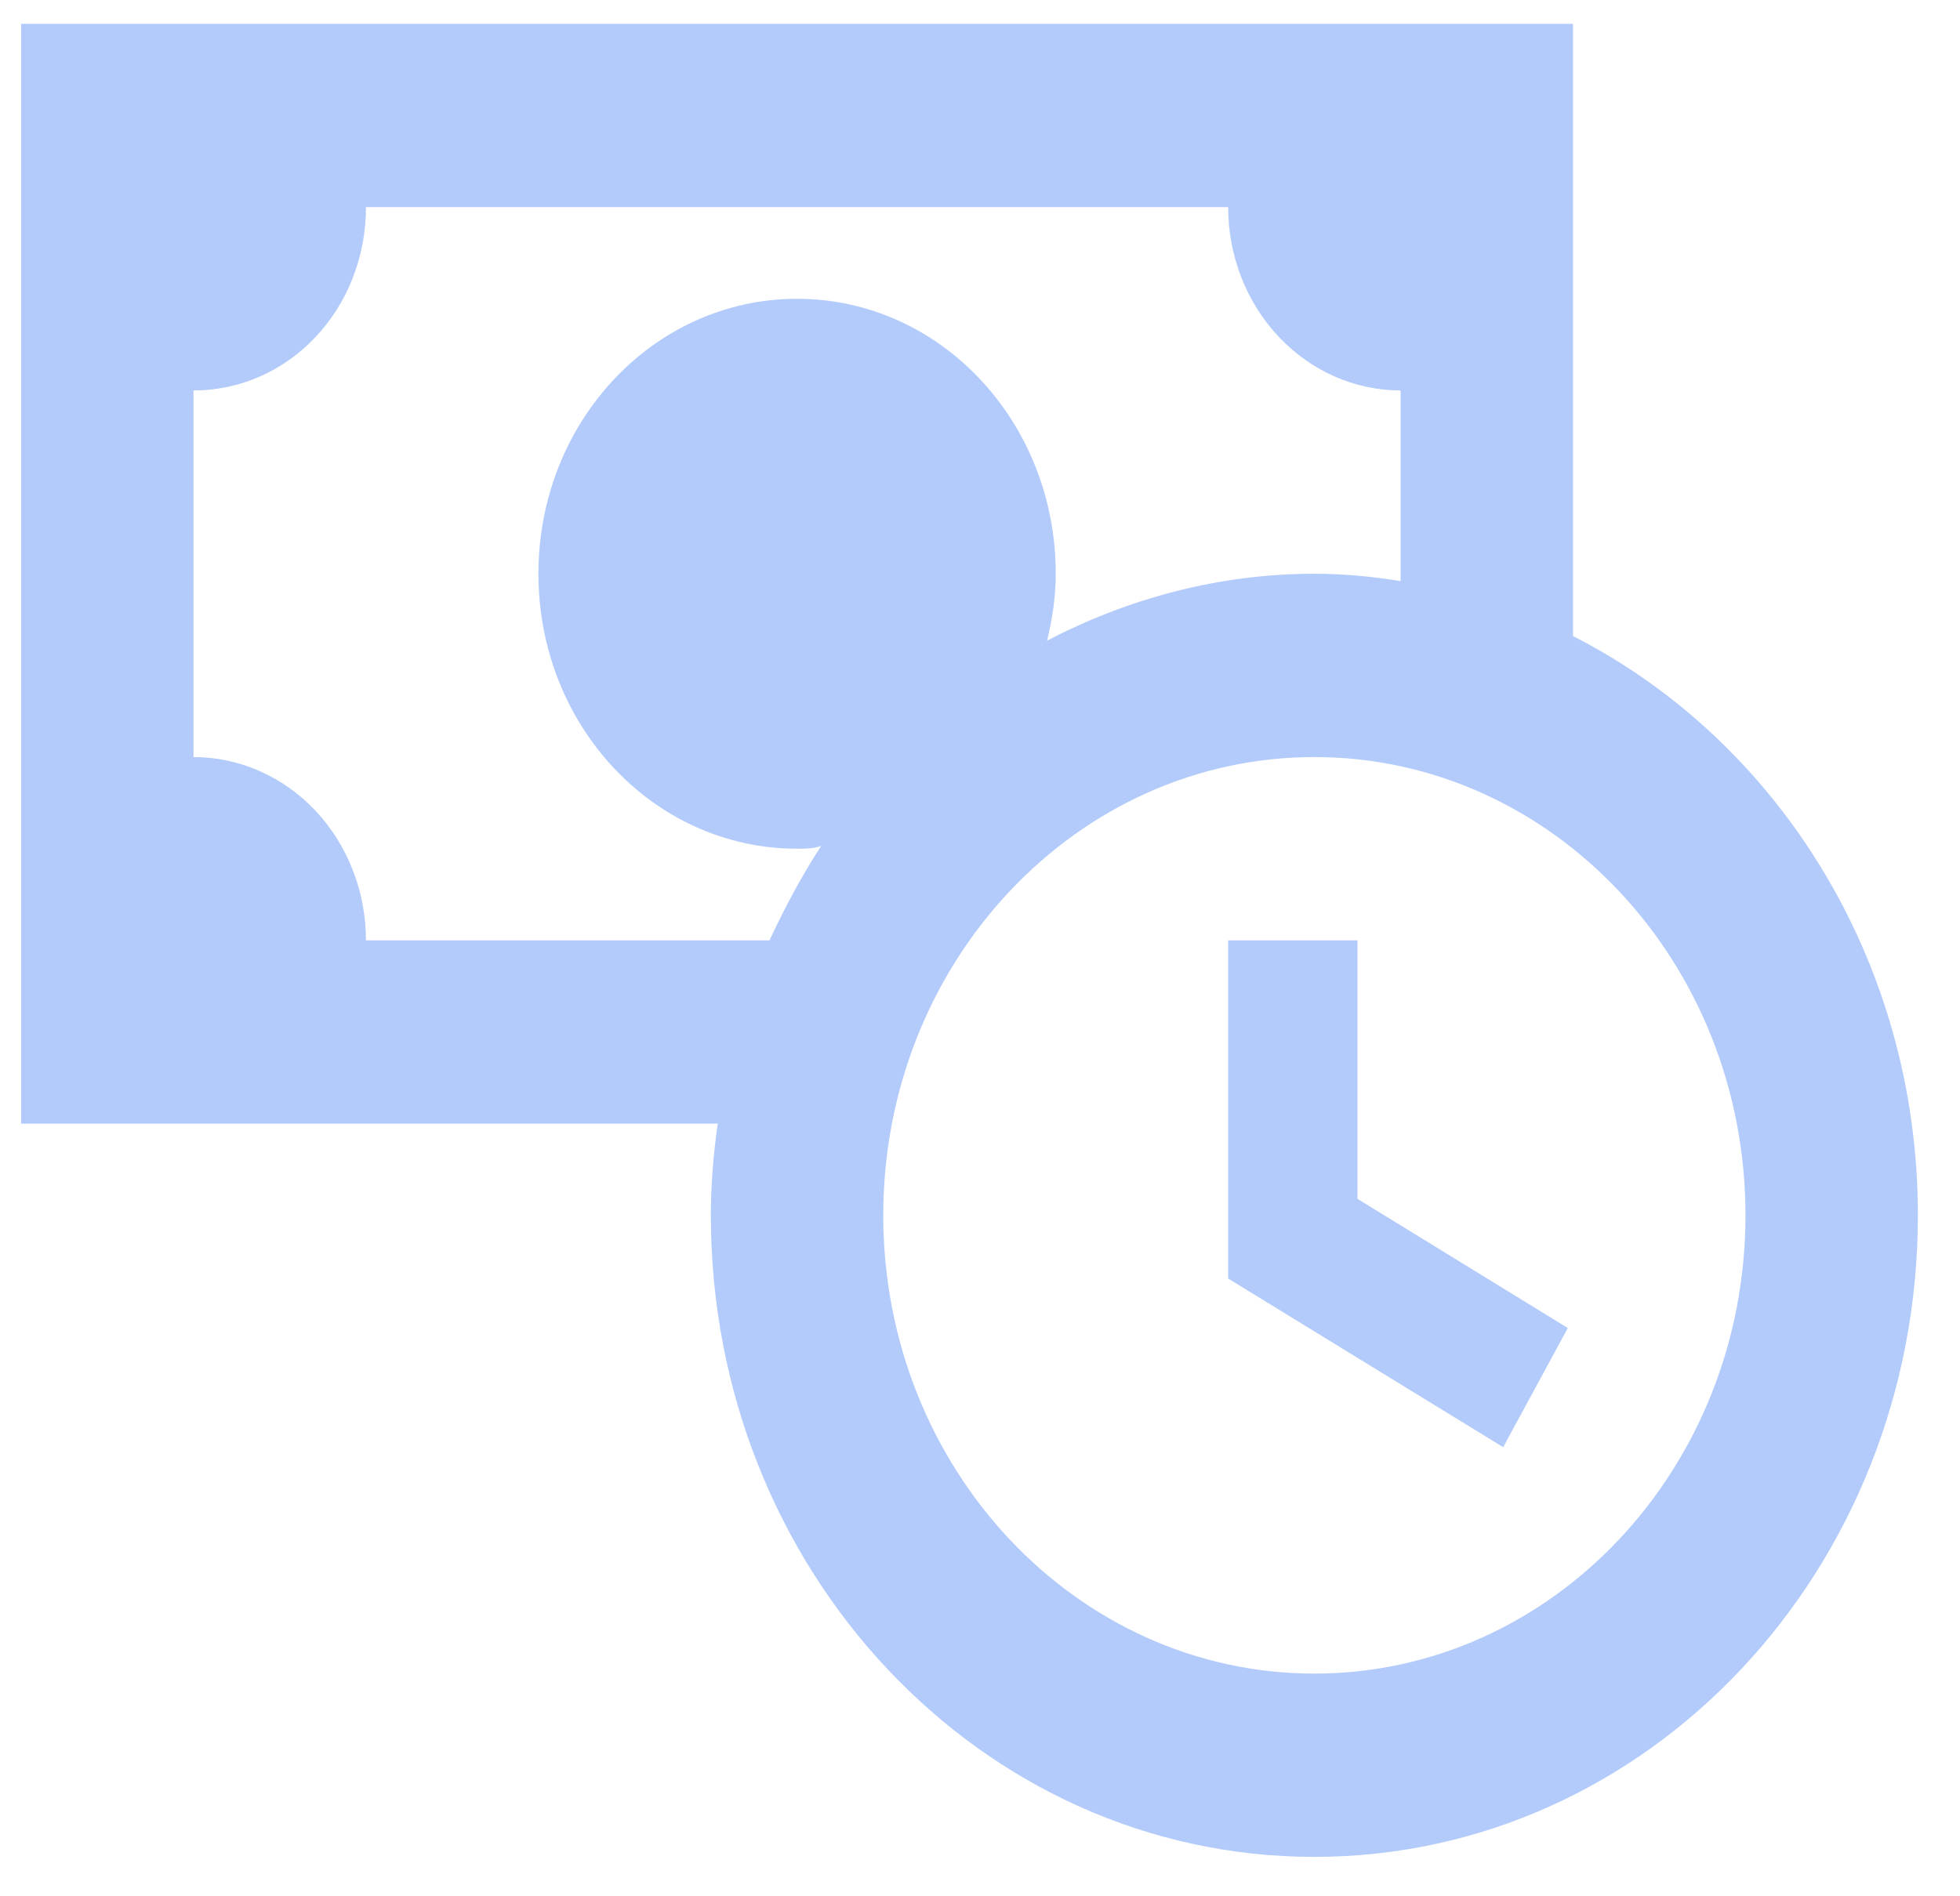 <svg width="31" height="30" viewBox="0 0 31 30" fill="none" xmlns="http://www.w3.org/2000/svg">
<path d="M21.47 18.966L24.797 21.01L23.775 22.895L19.425 20.227V14.877H21.47V18.966ZM30.334 19.227C30.334 24.838 26.066 29.377 20.788 29.377C15.511 29.377 11.243 24.838 11.243 19.227C11.243 18.734 11.284 18.255 11.352 17.777H0.334V0.377H24.879V10.063C28.098 11.701 30.334 15.181 30.334 19.227ZM12.17 14.877C12.416 14.355 12.675 13.862 12.988 13.383C12.866 13.427 12.743 13.427 12.607 13.427C10.343 13.427 8.516 11.484 8.516 9.077C8.516 6.67 10.343 4.727 12.607 4.727C14.87 4.727 16.698 6.67 16.698 9.077C16.698 9.439 16.643 9.802 16.561 10.135C17.843 9.468 19.275 9.077 20.788 9.077C21.252 9.077 21.702 9.12 22.152 9.193V6.177C21.429 6.177 20.735 5.871 20.224 5.327C19.712 4.784 19.425 4.046 19.425 3.277H5.788C5.788 4.886 4.575 6.177 3.061 6.177V11.977C3.784 11.977 4.478 12.282 4.99 12.826C5.501 13.37 5.788 14.108 5.788 14.877H12.17ZM27.607 19.227C27.607 15.225 24.552 11.977 20.788 11.977C17.025 11.977 13.97 15.225 13.97 19.227C13.97 23.229 17.025 26.477 20.788 26.477C24.552 26.477 27.607 23.229 27.607 19.227Z" fill="#B3CBFB"/>
</svg>
